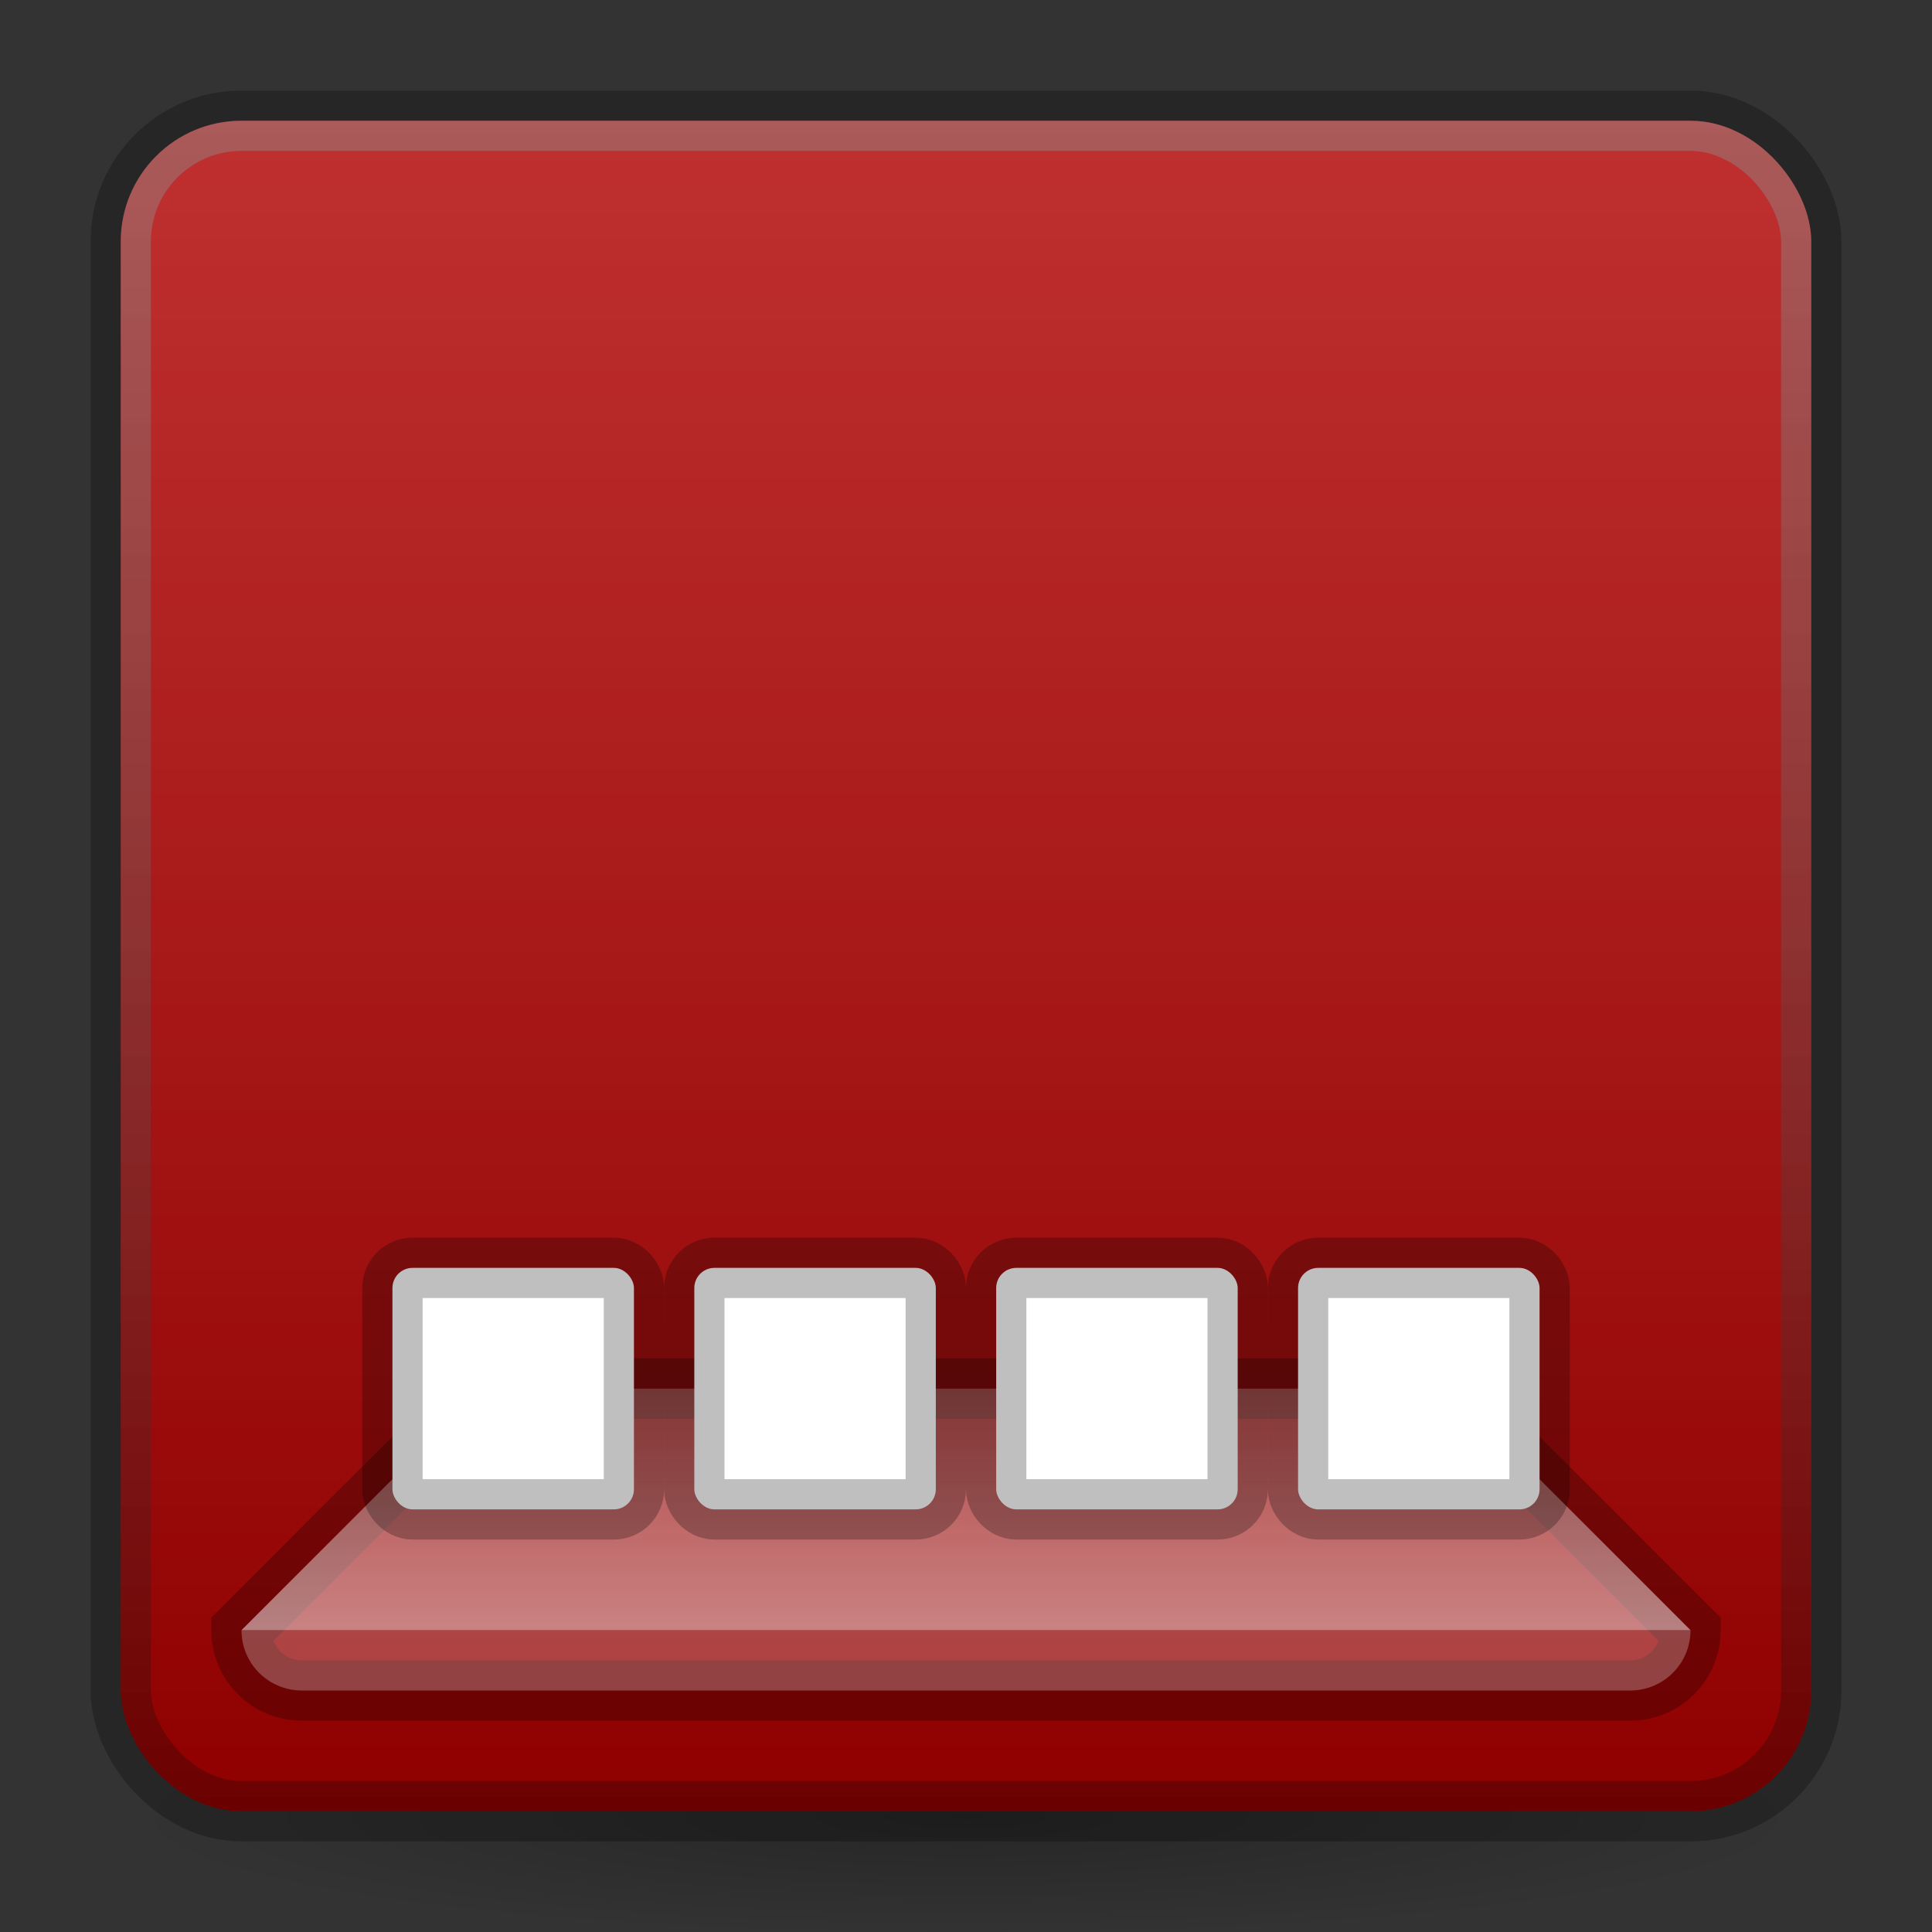 <?xml version="1.0" encoding="UTF-8" standalone="no"?>
<!-- Created with Inkscape (http://www.inkscape.org/) -->

<svg
   xmlns:dc="http://purl.org/dc/elements/1.1/"
   xmlns:cc="http://creativecommons.org/ns#"
   xmlns:rdf="http://www.w3.org/1999/02/22-rdf-syntax-ns#"
   xmlns:svg="http://www.w3.org/2000/svg"
   xmlns="http://www.w3.org/2000/svg"
   xmlns:xlink="http://www.w3.org/1999/xlink"
   xmlns:sodipodi="http://sodipodi.sourceforge.net/DTD/sodipodi-0.dtd"
   xmlns:inkscape="http://www.inkscape.org/namespaces/inkscape"
   width="64"
   height="64"
   viewBox="0 0 64 64"
   version="1.1"
   id="svg8"
   inkscape:version="0.92.4 (5da689c313, 2019-01-14)"
   sodipodi:docname="Dock.svg">
  <rect x="0" y="0" width="64" height="64" fill="#333333" stroke="none"/>
  <defs
     id="defs2">
    <linearGradient
       inkscape:collect="always"
       id="linearGradient926">
      <stop
         style="stop-color:#ffffff;stop-opacity:0.5"
         offset="0"
         id="stop922" />
      <stop
         style="stop-color:#ffffff;stop-opacity:1"
         offset="1"
         id="stop924" />
    </linearGradient>
    <linearGradient
       inkscape:collect="always"
       id="linearGradient915">
      <stop
         style="stop-color:#ffffff;stop-opacity:1;"
         offset="0"
         id="stop911" />
      <stop
         style="stop-color:#ffffff;stop-opacity:0;"
         offset="1"
         id="stop913" />
    </linearGradient>
    <linearGradient
       id="linearGradient872"
       inkscape:collect="always">
      <stop
         id="stop868"
         offset="0"
         style="stop-color:#ff4040;stop-opacity:1" />
      <stop
         id="stop870"
         offset="1"
         style="stop-color:#bf0000;stop-opacity:1" />
    </linearGradient>
    <linearGradient
       inkscape:collect="always"
       id="linearGradient3030">
      <stop
         style="stop-color:#000000;stop-opacity:1;"
         offset="0"
         id="stop3026" />
      <stop
         style="stop-color:#000000;stop-opacity:0;"
         offset="1"
         id="stop3028" />
    </linearGradient>
    <linearGradient
       inkscape:collect="always"
       xlink:href="#linearGradient872"
       id="linearGradient866"
       x1="32"
       y1="1296"
       x2="32"
       y2="1352"
       gradientUnits="userSpaceOnUse" />
    <radialGradient
       inkscape:collect="always"
       xlink:href="#linearGradient3030"
       id="radialGradient3032-6-6"
       cx="512"
       cy="1240"
       fx="512"
       fy="1240"
       r="28"
       gradientTransform="matrix(1,0,0,0.143,-480,1174.857)"
       gradientUnits="userSpaceOnUse" />
    <clipPath
       clipPathUnits="userSpaceOnUse"
       id="clipPath907">
      <rect
         ry="4"
         rx="4"
         y="1296"
         x="4"
         height="56"
         width="56"
         id="rect909"
         style="opacity:1;fill:#000000;fill-opacity:1;stroke:none;stroke-width:2;stroke-linecap:butt;stroke-linejoin:miter;stroke-miterlimit:4;stroke-dasharray:none;stroke-opacity:0.25;paint-order:stroke fill markers" />
    </clipPath>
    <linearGradient
       inkscape:collect="always"
       xlink:href="#linearGradient915"
       id="linearGradient917"
       x1="32"
       y1="1296"
       x2="32"
       y2="1352"
       gradientUnits="userSpaceOnUse" />
    <linearGradient
       inkscape:collect="always"
       xlink:href="#linearGradient926"
       id="linearGradient928"
       x1="32"
       y1="48"
       x2="32"
       y2="56"
       gradientUnits="userSpaceOnUse"
       gradientTransform="translate(0,1290)" />
  </defs>
  <sodipodi:namedview
     id="base"
     pagecolor="#ffffff"
     bordercolor="#666666"
     borderopacity="1.0"
     inkscape:pageopacity="0.0"
     inkscape:pageshadow="2"
     inkscape:zoom="5.6568542"
     inkscape:cx="28.816323"
     inkscape:cy="36.534957"
     inkscape:document-units="px"
     inkscape:current-layer="layer1"
     showgrid="false"
     units="px"
     inkscape:window-width="1366"
     inkscape:window-height="706"
     inkscape:window-x="-8"
     inkscape:window-y="-8"
     inkscape:window-maximized="1"
     inkscape:pagecheckerboard="true"
     inkscape:snap-bbox="true"
     inkscape:bbox-paths="true"
     inkscape:bbox-nodes="true"
     inkscape:snap-bbox-edge-midpoints="true"
     inkscape:snap-bbox-midpoints="true"
     inkscape:object-paths="true"
     inkscape:snap-intersection-paths="true"
     inkscape:snap-smooth-nodes="true"
     inkscape:snap-midpoints="true"
     inkscape:snap-object-midpoints="true"
     inkscape:snap-center="true"
     inkscape:snap-text-baseline="true"
     inkscape:snap-page="true">
    <inkscape:grid
       type="xygrid"
       id="grid3713"
       empspacing="4" />
  </sodipodi:namedview>
  <g
     inkscape:label="Layer 1"
     inkscape:groupmode="layer"
     id="layer1"
     transform="translate(0,-1292)">
    <g
       id="g854">
      <ellipse
         ry="4"
         rx="28"
         cy="1352"
         cx="32"
         id="path3024-7-3"
         style="opacity:0.25;fill:url(#radialGradient3032-6-6);fill-opacity:1;stroke:none;stroke-width:2;stroke-linecap:round;stroke-linejoin:round;stroke-miterlimit:4;stroke-dasharray:none;stroke-opacity:1;paint-order:stroke fill markers" />
      <rect
         ry="4"
         rx="4"
         y="1296"
         x="4"
         height="56"
         width="56"
         id="rect858"
         style="opacity:1;fill:url(#linearGradient866);fill-opacity:1;stroke:#000000;stroke-width:2;stroke-linecap:butt;stroke-linejoin:miter;stroke-miterlimit:4;stroke-dasharray:none;stroke-opacity:0.25;paint-order:stroke fill markers" />
      <rect
         style="opacity:0.25;fill:#000000;fill-opacity:1;stroke:none;stroke-width:2;stroke-linecap:butt;stroke-linejoin:miter;stroke-miterlimit:4;stroke-dasharray:none;stroke-opacity:0.25;paint-order:stroke fill markers"
         id="rect841"
         width="56"
         height="56"
         x="4"
         y="1296"
         rx="4"
         ry="4" />
      <rect
         clip-path="url(#clipPath907)"
         style="opacity:0.25;fill:none;fill-opacity:1;stroke:url(#linearGradient917);stroke-width:2;stroke-linecap:butt;stroke-linejoin:miter;stroke-miterlimit:4;stroke-dasharray:none;stroke-opacity:1;paint-order:stroke fill markers"
         id="rect903"
         width="56"
         height="56"
         x="4"
         y="1296"
         rx="4"
         ry="4" />
      <path
         transform="translate(0,1292)"
         sodipodi:nodetypes="ccssccc"
         inkscape:connector-curvature="0"
         id="path935"
         d="m 16,46 -8,8 c 0,1.108 0.892,2 2,2 h 44 c 1.108,0 2,-0.892 2,-2 l -8,-8 z"
         style="opacity:0.25;fill:none;fill-opacity:1;stroke:#000000;stroke-width:2;stroke-linecap:butt;stroke-linejoin:miter;stroke-miterlimit:4;stroke-dasharray:none;stroke-opacity:1;paint-order:normal" />
      <path
         sodipodi:nodetypes="ccccc"
         inkscape:connector-curvature="0"
         id="rect919"
         d="m 16,1338 -8,8 h 48 l -8,-8 z"
         style="opacity:0.5;fill:url(#linearGradient928);fill-opacity:1;stroke:none;stroke-width:2;stroke-linecap:butt;stroke-linejoin:miter;stroke-miterlimit:4;stroke-dasharray:none;stroke-opacity:1;paint-order:normal" />
      <path
         transform="translate(0,1292)"
         id="rect930"
         d="M 8 54 C 8 55.108 8.892 56 10 56 L 54 56 C 55.108 56 56 55.108 56 54 L 8 54 z "
         style="opacity:0.25;fill:#ffffff;fill-opacity:1;stroke:none;stroke-width:2;stroke-linecap:butt;stroke-linejoin:miter;stroke-miterlimit:4;stroke-dasharray:none;stroke-opacity:1;paint-order:normal" />
      <rect
         style="opacity:1;fill:#ffffff;fill-opacity:1;stroke:#000000;stroke-width:2;stroke-linecap:butt;stroke-linejoin:miter;stroke-miterlimit:4;stroke-dasharray:none;stroke-opacity:0.25;paint-order:stroke fill markers"
         id="rect962"
         width="8"
         height="8"
         x="13"
         y="1334"
         rx="0.667"
         ry="0.667" />
      <rect
         ry="0.667"
         rx="0.667"
         y="1334"
         x="43"
         height="8"
         width="8"
         id="rect970"
         style="opacity:1;fill:#ffffff;fill-opacity:1;stroke:#000000;stroke-width:2;stroke-linecap:butt;stroke-linejoin:miter;stroke-miterlimit:4;stroke-dasharray:none;stroke-opacity:0.25;paint-order:stroke fill markers" />
      <rect
         ry="0.667"
         rx="0.667"
         y="1334"
         x="23"
         height="8"
         width="8"
         id="rect972"
         style="opacity:1;fill:#ffffff;fill-opacity:1;stroke:#000000;stroke-width:2;stroke-linecap:butt;stroke-linejoin:miter;stroke-miterlimit:4;stroke-dasharray:none;stroke-opacity:0.25;paint-order:stroke fill markers" />
      <rect
         style="opacity:1;fill:#ffffff;fill-opacity:1;stroke:#000000;stroke-width:2;stroke-linecap:butt;stroke-linejoin:miter;stroke-miterlimit:4;stroke-dasharray:none;stroke-opacity:0.25;paint-order:stroke fill markers"
         id="rect974"
         width="8"
         height="8"
         x="33"
         y="1334"
         rx="0.667"
         ry="0.667" />
    </g>
  </g>
</svg>
